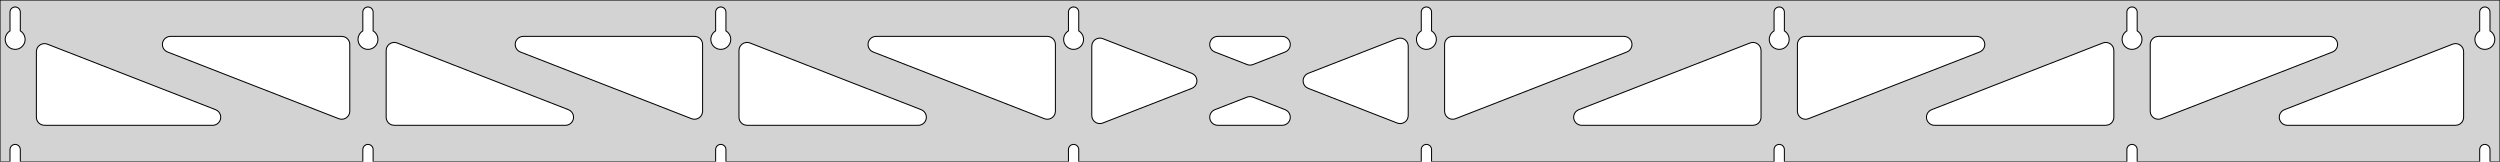 <?xml version="1.0" standalone="no"?>
<!DOCTYPE svg PUBLIC "-//W3C//DTD SVG 1.1//EN" "http://www.w3.org/Graphics/SVG/1.1/DTD/svg11.dtd">
<svg width="1237mm" height="80mm" viewBox="0 -80 1237 80" xmlns="http://www.w3.org/2000/svg" version="1.1">
<title>OpenSCAD Model</title>
<path d="
M 1237,-80 L 0,-80 L 0,-0 L 4.95,-0 L 4.95,-6 L 5.006,-6.53
 L 5.17,-7.037 L 5.437,-7.499 L 5.794,-7.895 L 6.225,-8.208 L 6.712,-8.425 L 7.233,-8.536
 L 7.767,-8.536 L 8.288,-8.425 L 8.775,-8.208 L 9.206,-7.895 L 9.563,-7.499 L 9.83,-7.037
 L 9.994,-6.53 L 10.05,-6 L 10.05,-0 L 179.521,-0 L 179.521,-6 L 179.577,-6.53
 L 179.742,-7.037 L 180.008,-7.499 L 180.365,-7.895 L 180.796,-8.208 L 181.283,-8.425 L 181.805,-8.536
 L 182.338,-8.536 L 182.859,-8.425 L 183.346,-8.208 L 183.778,-7.895 L 184.134,-7.499 L 184.401,-7.037
 L 184.566,-6.53 L 184.621,-6 L 184.621,-0 L 354.093,-0 L 354.093,-6 L 354.149,-6.53
 L 354.313,-7.037 L 354.58,-7.499 L 354.937,-7.895 L 355.368,-8.208 L 355.855,-8.425 L 356.376,-8.536
 L 356.909,-8.536 L 357.431,-8.425 L 357.918,-8.208 L 358.349,-7.895 L 358.706,-7.499 L 358.972,-7.037
 L 359.137,-6.53 L 359.193,-6 L 359.193,-0 L 528.664,-0 L 528.664,-6 L 528.72,-6.53
 L 528.885,-7.037 L 529.151,-7.499 L 529.508,-7.895 L 529.939,-8.208 L 530.426,-8.425 L 530.948,-8.536
 L 531.481,-8.536 L 532.002,-8.425 L 532.489,-8.208 L 532.921,-7.895 L 533.277,-7.499 L 533.544,-7.037
 L 533.709,-6.53 L 533.764,-6 L 533.764,-0 L 703.236,-0 L 703.236,-6 L 703.291,-6.53
 L 703.456,-7.037 L 703.723,-7.499 L 704.079,-7.895 L 704.511,-8.208 L 704.998,-8.425 L 705.519,-8.536
 L 706.052,-8.536 L 706.574,-8.425 L 707.061,-8.208 L 707.492,-7.895 L 707.849,-7.499 L 708.115,-7.037
 L 708.28,-6.53 L 708.336,-6 L 708.336,-0 L 877.807,-0 L 877.807,-6 L 877.863,-6.53
 L 878.028,-7.037 L 878.294,-7.499 L 878.651,-7.895 L 879.082,-8.208 L 879.569,-8.425 L 880.091,-8.536
 L 880.624,-8.536 L 881.145,-8.425 L 881.632,-8.208 L 882.063,-7.895 L 882.42,-7.499 L 882.687,-7.037
 L 882.851,-6.53 L 882.907,-6 L 882.907,-0 L 1052.38,-0 L 1052.38,-6 L 1052.43,-6.53
 L 1052.6,-7.037 L 1052.87,-7.499 L 1053.22,-7.895 L 1053.65,-8.208 L 1054.14,-8.425 L 1054.66,-8.536
 L 1055.2,-8.536 L 1055.72,-8.425 L 1056.2,-8.208 L 1056.63,-7.895 L 1056.99,-7.499 L 1057.26,-7.037
 L 1057.42,-6.53 L 1057.48,-6 L 1057.48,-0 L 1226.95,-0 L 1226.95,-6 L 1227.01,-6.53
 L 1227.17,-7.037 L 1227.44,-7.499 L 1227.79,-7.895 L 1228.22,-8.208 L 1228.71,-8.425 L 1229.23,-8.536
 L 1229.77,-8.536 L 1230.29,-8.425 L 1230.77,-8.208 L 1231.21,-7.895 L 1231.56,-7.499 L 1231.83,-7.037
 L 1231.99,-6.53 L 1232.05,-6 L 1232.05,-0 L 1237,-0 z
M 6.986,-55.607 L 6.477,-55.688 L 5.98,-55.821 L 5.499,-56.005 L 5.04,-56.239 L 4.608,-56.52
 L 4.208,-56.844 L 3.844,-57.208 L 3.52,-57.608 L 3.239,-58.04 L 3.005,-58.499 L 2.821,-58.98
 L 2.688,-59.477 L 2.607,-59.986 L 2.58,-60.5 L 2.607,-61.014 L 2.688,-61.523 L 2.821,-62.02
 L 3.005,-62.501 L 3.239,-62.96 L 3.52,-63.392 L 3.844,-63.792 L 4.208,-64.156 L 4.608,-64.48
 L 4.95,-64.702 L 4.95,-74 L 5.006,-74.53 L 5.17,-75.037 L 5.437,-75.499 L 5.794,-75.895
 L 6.225,-76.208 L 6.712,-76.425 L 7.233,-76.536 L 7.767,-76.536 L 8.288,-76.425 L 8.775,-76.208
 L 9.206,-75.895 L 9.563,-75.499 L 9.83,-75.037 L 9.994,-74.53 L 10.05,-74 L 10.05,-64.702
 L 10.392,-64.48 L 10.792,-64.156 L 11.156,-63.792 L 11.48,-63.392 L 11.761,-62.96 L 11.995,-62.501
 L 12.179,-62.02 L 12.312,-61.523 L 12.393,-61.014 L 12.42,-60.5 L 12.393,-59.986 L 12.312,-59.477
 L 12.179,-58.98 L 11.995,-58.499 L 11.761,-58.04 L 11.48,-57.608 L 11.156,-57.208 L 10.792,-56.844
 L 10.392,-56.52 L 9.96,-56.239 L 9.501,-56.005 L 9.02,-55.821 L 8.523,-55.688 L 8.014,-55.607
 L 7.5,-55.58 z
M 181.557,-55.607 L 181.049,-55.688 L 180.551,-55.821 L 180.07,-56.005 L 179.611,-56.239 L 179.18,-56.52
 L 178.779,-56.844 L 178.415,-57.208 L 178.091,-57.608 L 177.811,-58.04 L 177.577,-58.499 L 177.392,-58.98
 L 177.259,-59.477 L 177.178,-59.986 L 177.151,-60.5 L 177.178,-61.014 L 177.259,-61.523 L 177.392,-62.02
 L 177.577,-62.501 L 177.811,-62.96 L 178.091,-63.392 L 178.415,-63.792 L 178.779,-64.156 L 179.18,-64.48
 L 179.521,-64.702 L 179.521,-74 L 179.577,-74.53 L 179.742,-75.037 L 180.008,-75.499 L 180.365,-75.895
 L 180.796,-76.208 L 181.283,-76.425 L 181.805,-76.536 L 182.338,-76.536 L 182.859,-76.425 L 183.346,-76.208
 L 183.778,-75.895 L 184.134,-75.499 L 184.401,-75.037 L 184.566,-74.53 L 184.621,-74 L 184.621,-64.702
 L 184.963,-64.48 L 185.364,-64.156 L 185.728,-63.792 L 186.052,-63.392 L 186.332,-62.96 L 186.566,-62.501
 L 186.751,-62.02 L 186.884,-61.523 L 186.964,-61.014 L 186.991,-60.5 L 186.964,-59.986 L 186.884,-59.477
 L 186.751,-58.98 L 186.566,-58.499 L 186.332,-58.04 L 186.052,-57.608 L 185.728,-57.208 L 185.364,-56.844
 L 184.963,-56.52 L 184.531,-56.239 L 184.073,-56.005 L 183.592,-55.821 L 183.094,-55.688 L 182.586,-55.607
 L 182.071,-55.58 z
M 356.129,-55.607 L 355.62,-55.688 L 355.122,-55.821 L 354.642,-56.005 L 354.183,-56.239 L 353.751,-56.52
 L 353.351,-56.844 L 352.987,-57.208 L 352.662,-57.608 L 352.382,-58.04 L 352.148,-58.499 L 351.964,-58.98
 L 351.83,-59.477 L 351.75,-59.986 L 351.723,-60.5 L 351.75,-61.014 L 351.83,-61.523 L 351.964,-62.02
 L 352.148,-62.501 L 352.382,-62.96 L 352.662,-63.392 L 352.987,-63.792 L 353.351,-64.156 L 353.751,-64.48
 L 354.093,-64.702 L 354.093,-74 L 354.149,-74.53 L 354.313,-75.037 L 354.58,-75.499 L 354.937,-75.895
 L 355.368,-76.208 L 355.855,-76.425 L 356.376,-76.536 L 356.909,-76.536 L 357.431,-76.425 L 357.918,-76.208
 L 358.349,-75.895 L 358.706,-75.499 L 358.972,-75.037 L 359.137,-74.53 L 359.193,-74 L 359.193,-64.702
 L 359.535,-64.48 L 359.935,-64.156 L 360.299,-63.792 L 360.623,-63.392 L 360.904,-62.96 L 361.137,-62.501
 L 361.322,-62.02 L 361.455,-61.523 L 361.536,-61.014 L 361.563,-60.5 L 361.536,-59.986 L 361.455,-59.477
 L 361.322,-58.98 L 361.137,-58.499 L 360.904,-58.04 L 360.623,-57.608 L 360.299,-57.208 L 359.935,-56.844
 L 359.535,-56.52 L 359.103,-56.239 L 358.644,-56.005 L 358.163,-55.821 L 357.666,-55.688 L 357.157,-55.607
 L 356.643,-55.58 z
M 530.7,-55.607 L 530.191,-55.688 L 529.694,-55.821 L 529.213,-56.005 L 528.754,-56.239 L 528.322,-56.52
 L 527.922,-56.844 L 527.558,-57.208 L 527.234,-57.608 L 526.953,-58.04 L 526.72,-58.499 L 526.535,-58.98
 L 526.402,-59.477 L 526.321,-59.986 L 526.294,-60.5 L 526.321,-61.014 L 526.402,-61.523 L 526.535,-62.02
 L 526.72,-62.501 L 526.953,-62.96 L 527.234,-63.392 L 527.558,-63.792 L 527.922,-64.156 L 528.322,-64.48
 L 528.664,-64.702 L 528.664,-74 L 528.72,-74.53 L 528.885,-75.037 L 529.151,-75.499 L 529.508,-75.895
 L 529.939,-76.208 L 530.426,-76.425 L 530.948,-76.536 L 531.481,-76.536 L 532.002,-76.425 L 532.489,-76.208
 L 532.921,-75.895 L 533.277,-75.499 L 533.544,-75.037 L 533.709,-74.53 L 533.764,-74 L 533.764,-64.702
 L 534.106,-64.48 L 534.506,-64.156 L 534.871,-63.792 L 535.195,-63.392 L 535.475,-62.96 L 535.709,-62.501
 L 535.893,-62.02 L 536.027,-61.523 L 536.107,-61.014 L 536.134,-60.5 L 536.107,-59.986 L 536.027,-59.477
 L 535.893,-58.98 L 535.709,-58.499 L 535.475,-58.04 L 535.195,-57.608 L 534.871,-57.208 L 534.506,-56.844
 L 534.106,-56.52 L 533.674,-56.239 L 533.215,-56.005 L 532.735,-55.821 L 532.237,-55.688 L 531.729,-55.607
 L 531.214,-55.58 z
M 705.271,-55.607 L 704.763,-55.688 L 704.265,-55.821 L 703.785,-56.005 L 703.326,-56.239 L 702.894,-56.52
 L 702.494,-56.844 L 702.129,-57.208 L 701.805,-57.608 L 701.525,-58.04 L 701.291,-58.499 L 701.107,-58.98
 L 700.973,-59.477 L 700.893,-59.986 L 700.866,-60.5 L 700.893,-61.014 L 700.973,-61.523 L 701.107,-62.02
 L 701.291,-62.501 L 701.525,-62.96 L 701.805,-63.392 L 702.129,-63.792 L 702.494,-64.156 L 702.894,-64.48
 L 703.236,-64.702 L 703.236,-74 L 703.291,-74.53 L 703.456,-75.037 L 703.723,-75.499 L 704.079,-75.895
 L 704.511,-76.208 L 704.998,-76.425 L 705.519,-76.536 L 706.052,-76.536 L 706.574,-76.425 L 707.061,-76.208
 L 707.492,-75.895 L 707.849,-75.499 L 708.115,-75.037 L 708.28,-74.53 L 708.336,-74 L 708.336,-64.702
 L 708.678,-64.48 L 709.078,-64.156 L 709.442,-63.792 L 709.766,-63.392 L 710.047,-62.96 L 710.28,-62.501
 L 710.465,-62.02 L 710.598,-61.523 L 710.679,-61.014 L 710.706,-60.5 L 710.679,-59.986 L 710.598,-59.477
 L 710.465,-58.98 L 710.28,-58.499 L 710.047,-58.04 L 709.766,-57.608 L 709.442,-57.208 L 709.078,-56.844
 L 708.678,-56.52 L 708.246,-56.239 L 707.787,-56.005 L 707.306,-55.821 L 706.809,-55.688 L 706.3,-55.607
 L 705.786,-55.58 z
M 879.843,-55.607 L 879.334,-55.688 L 878.837,-55.821 L 878.356,-56.005 L 877.897,-56.239 L 877.465,-56.52
 L 877.065,-56.844 L 876.701,-57.208 L 876.377,-57.608 L 876.096,-58.04 L 875.863,-58.499 L 875.678,-58.98
 L 875.545,-59.477 L 875.464,-59.986 L 875.437,-60.5 L 875.464,-61.014 L 875.545,-61.523 L 875.678,-62.02
 L 875.863,-62.501 L 876.096,-62.96 L 876.377,-63.392 L 876.701,-63.792 L 877.065,-64.156 L 877.465,-64.48
 L 877.807,-64.702 L 877.807,-74 L 877.863,-74.53 L 878.028,-75.037 L 878.294,-75.499 L 878.651,-75.895
 L 879.082,-76.208 L 879.569,-76.425 L 880.091,-76.536 L 880.624,-76.536 L 881.145,-76.425 L 881.632,-76.208
 L 882.063,-75.895 L 882.42,-75.499 L 882.687,-75.037 L 882.851,-74.53 L 882.907,-74 L 882.907,-64.702
 L 883.249,-64.48 L 883.649,-64.156 L 884.013,-63.792 L 884.337,-63.392 L 884.618,-62.96 L 884.852,-62.501
 L 885.036,-62.02 L 885.17,-61.523 L 885.25,-61.014 L 885.277,-60.5 L 885.25,-59.986 L 885.17,-59.477
 L 885.036,-58.98 L 884.852,-58.499 L 884.618,-58.04 L 884.337,-57.608 L 884.013,-57.208 L 883.649,-56.844
 L 883.249,-56.52 L 882.817,-56.239 L 882.358,-56.005 L 881.877,-55.821 L 881.38,-55.688 L 880.871,-55.607
 L 880.357,-55.58 z
M 1054.41,-55.607 L 1053.91,-55.688 L 1053.41,-55.821 L 1052.93,-56.005 L 1052.47,-56.239 L 1052.04,-56.52
 L 1051.64,-56.844 L 1051.27,-57.208 L 1050.95,-57.608 L 1050.67,-58.04 L 1050.43,-58.499 L 1050.25,-58.98
 L 1050.12,-59.477 L 1050.04,-59.986 L 1050.01,-60.5 L 1050.04,-61.014 L 1050.12,-61.523 L 1050.25,-62.02
 L 1050.43,-62.501 L 1050.67,-62.96 L 1050.95,-63.392 L 1051.27,-63.792 L 1051.64,-64.156 L 1052.04,-64.48
 L 1052.38,-64.702 L 1052.38,-74 L 1052.43,-74.53 L 1052.6,-75.037 L 1052.87,-75.499 L 1053.22,-75.895
 L 1053.65,-76.208 L 1054.14,-76.425 L 1054.66,-76.536 L 1055.2,-76.536 L 1055.72,-76.425 L 1056.2,-76.208
 L 1056.63,-75.895 L 1056.99,-75.499 L 1057.26,-75.037 L 1057.42,-74.53 L 1057.48,-74 L 1057.48,-64.702
 L 1057.82,-64.48 L 1058.22,-64.156 L 1058.58,-63.792 L 1058.91,-63.392 L 1059.19,-62.96 L 1059.42,-62.501
 L 1059.61,-62.02 L 1059.74,-61.523 L 1059.82,-61.014 L 1059.85,-60.5 L 1059.82,-59.986 L 1059.74,-59.477
 L 1059.61,-58.98 L 1059.42,-58.499 L 1059.19,-58.04 L 1058.91,-57.608 L 1058.58,-57.208 L 1058.22,-56.844
 L 1057.82,-56.52 L 1057.39,-56.239 L 1056.93,-56.005 L 1056.45,-55.821 L 1055.95,-55.688 L 1055.44,-55.607
 L 1054.93,-55.58 z
M 1228.99,-55.607 L 1228.48,-55.688 L 1227.98,-55.821 L 1227.5,-56.005 L 1227.04,-56.239 L 1226.61,-56.52
 L 1226.21,-56.844 L 1225.84,-57.208 L 1225.52,-57.608 L 1225.24,-58.04 L 1225.01,-58.499 L 1224.82,-58.98
 L 1224.69,-59.477 L 1224.61,-59.986 L 1224.58,-60.5 L 1224.61,-61.014 L 1224.69,-61.523 L 1224.82,-62.02
 L 1225.01,-62.501 L 1225.24,-62.96 L 1225.52,-63.392 L 1225.84,-63.792 L 1226.21,-64.156 L 1226.61,-64.48
 L 1226.95,-64.702 L 1226.95,-74 L 1227.01,-74.53 L 1227.17,-75.037 L 1227.44,-75.499 L 1227.79,-75.895
 L 1228.23,-76.208 L 1228.71,-76.425 L 1229.23,-76.536 L 1229.77,-76.536 L 1230.29,-76.425 L 1230.77,-76.208
 L 1231.21,-75.895 L 1231.56,-75.499 L 1231.83,-75.037 L 1231.99,-74.53 L 1232.05,-74 L 1232.05,-64.702
 L 1232.39,-64.48 L 1232.79,-64.156 L 1233.16,-63.792 L 1233.48,-63.392 L 1233.76,-62.96 L 1233.99,-62.501
 L 1234.18,-62.02 L 1234.31,-61.523 L 1234.39,-61.014 L 1234.42,-60.5 L 1234.39,-59.986 L 1234.31,-59.477
 L 1234.18,-58.98 L 1233.99,-58.499 L 1233.76,-58.04 L 1233.48,-57.608 L 1233.16,-57.208 L 1232.79,-56.844
 L 1232.39,-56.52 L 1231.96,-56.239 L 1231.5,-56.005 L 1231.02,-55.821 L 1230.52,-55.688 L 1230.01,-55.607
 L 1229.5,-55.58 z
M 717.769,-21.131 L 716.987,-21.427 L 716.284,-21.879 L 715.69,-22.467 L 715.231,-23.166 L 714.927,-23.945
 L 714.786,-25 L 714.786,-58 L 714.873,-58.832 L 715.132,-59.627 L 715.55,-60.351 L 716.109,-60.973
 L 716.786,-61.464 L 717.55,-61.804 L 718.786,-62 L 803.505,-62 L 804.337,-61.913 L 805.132,-61.654
 L 805.856,-61.236 L 806.478,-60.676 L 806.969,-60 L 807.31,-59.236 L 807.483,-58.418 L 807.483,-57.582
 L 807.31,-56.764 L 806.969,-56 L 806.478,-55.324 L 805.856,-54.764 L 804.957,-54.273 L 720.238,-21.272
 L 719.431,-21.052 L 718.596,-21.004 z
M 617.855,-47.844 L 617.048,-48.065 L 601.11,-54.273 L 600.211,-54.764 L 599.589,-55.324 L 599.098,-56
 L 598.758,-56.764 L 598.584,-57.582 L 598.584,-58.418 L 598.758,-59.236 L 599.098,-60 L 599.589,-60.676
 L 600.211,-61.236 L 600.935,-61.654 L 601.73,-61.913 L 602.562,-62 L 634.438,-62 L 635.454,-61.869
 L 636.236,-61.573 L 636.94,-61.121 L 637.534,-60.533 L 637.993,-59.834 L 638.296,-59.054 L 638.431,-58.229
 L 638.392,-57.394 L 638.179,-56.585 L 637.803,-55.838 L 637.28,-55.185 L 636.633,-54.656 L 635.89,-54.273
 L 619.952,-48.065 L 619.516,-47.923 L 618.69,-47.796 z
M 517.569,-21.052 L 516.762,-21.272 L 432.043,-54.273 L 431.144,-54.764 L 430.522,-55.324 L 430.031,-56
 L 429.69,-56.764 L 429.517,-57.582 L 429.517,-58.418 L 429.69,-59.236 L 430.031,-60 L 430.522,-60.676
 L 431.144,-61.236 L 431.868,-61.654 L 432.663,-61.913 L 433.495,-62 L 518.214,-62 L 519.45,-61.804
 L 520.214,-61.464 L 520.891,-60.973 L 521.45,-60.351 L 521.868,-59.627 L 522.127,-58.832 L 522.214,-58
 L 522.214,-25 L 522.073,-23.945 L 521.769,-23.166 L 521.31,-22.467 L 520.716,-21.879 L 520.013,-21.427
 L 519.231,-21.131 L 518.404,-21.004 z
M 342.998,-21.052 L 342.191,-21.272 L 257.471,-54.273 L 256.572,-54.764 L 255.951,-55.324 L 255.459,-56
 L 255.119,-56.764 L 254.945,-57.582 L 254.945,-58.418 L 255.119,-59.236 L 255.459,-60 L 255.951,-60.676
 L 256.572,-61.236 L 257.296,-61.654 L 258.092,-61.913 L 258.923,-62 L 343.643,-62 L 344.879,-61.804
 L 345.643,-61.464 L 346.319,-60.973 L 346.879,-60.351 L 347.297,-59.627 L 347.555,-58.832 L 347.643,-58
 L 347.643,-25 L 347.501,-23.945 L 347.198,-23.166 L 346.739,-22.467 L 346.145,-21.879 L 345.441,-21.427
 L 344.659,-21.131 L 343.833,-21.004 z
M 1066.91,-21.131 L 1066.13,-21.427 L 1065.43,-21.879 L 1064.83,-22.467 L 1064.37,-23.166 L 1064.07,-23.945
 L 1063.93,-25 L 1063.93,-58 L 1064.02,-58.832 L 1064.27,-59.627 L 1064.69,-60.351 L 1065.25,-60.973
 L 1065.93,-61.464 L 1066.69,-61.804 L 1067.93,-62 L 1152.65,-62 L 1153.48,-61.913 L 1154.28,-61.654
 L 1155,-61.236 L 1155.62,-60.676 L 1156.11,-60 L 1156.45,-59.236 L 1156.63,-58.418 L 1156.63,-57.582
 L 1156.45,-56.764 L 1156.11,-56 L 1155.62,-55.324 L 1155,-54.764 L 1154.1,-54.273 L 1069.38,-21.272
 L 1068.57,-21.052 L 1067.74,-21.004 z
M 168.426,-21.052 L 167.62,-21.272 L 82.9,-54.273 L 82.001,-54.764 L 81.379,-55.324 L 80.888,-56
 L 80.548,-56.764 L 80.374,-57.582 L 80.374,-58.418 L 80.548,-59.236 L 80.888,-60 L 81.379,-60.676
 L 82.001,-61.236 L 82.725,-61.654 L 83.52,-61.913 L 84.352,-62 L 169.071,-62 L 170.307,-61.804
 L 171.071,-61.464 L 171.748,-60.973 L 172.307,-60.351 L 172.726,-59.627 L 172.984,-58.832 L 173.071,-58
 L 173.071,-25 L 172.93,-23.945 L 172.626,-23.166 L 172.168,-22.467 L 171.573,-21.879 L 170.87,-21.427
 L 170.088,-21.131 L 169.261,-21.004 z
M 892.341,-21.131 L 891.559,-21.427 L 890.855,-21.879 L 890.261,-22.467 L 889.802,-23.166 L 889.499,-23.945
 L 889.357,-25 L 889.357,-58 L 889.445,-58.832 L 889.703,-59.627 L 890.121,-60.351 L 890.681,-60.973
 L 891.357,-61.464 L 892.121,-61.804 L 893.357,-62 L 978.077,-62 L 978.908,-61.913 L 979.704,-61.654
 L 980.428,-61.236 L 981.049,-60.676 L 981.541,-60 L 981.881,-59.236 L 982.055,-58.418 L 982.055,-57.582
 L 981.881,-56.764 L 981.541,-56 L 981.049,-55.324 L 980.428,-54.764 L 979.529,-54.273 L 894.809,-21.272
 L 894.002,-21.052 L 893.167,-21.004 z
M 543.796,-18.878 L 542.978,-19.051 L 542.214,-19.392 L 541.538,-19.883 L 540.978,-20.505 L 540.56,-21.229
 L 540.302,-22.024 L 540.214,-22.856 L 540.214,-57.144 L 540.356,-58.199 L 540.659,-58.978 L 541.118,-59.677
 L 541.712,-60.265 L 542.416,-60.717 L 543.198,-61.013 L 544.025,-61.14 L 544.859,-61.092 L 545.666,-60.872
 L 589.68,-43.727 L 590.73,-43.121 L 591.324,-42.533 L 591.783,-41.834 L 592.086,-41.054 L 592.221,-40.229
 L 592.182,-39.394 L 591.969,-38.585 L 591.593,-37.838 L 591.07,-37.185 L 590.423,-36.656 L 589.68,-36.273
 L 545.666,-19.128 L 544.632,-18.878 z
M 692.141,-18.908 L 691.334,-19.128 L 647.32,-36.273 L 646.27,-36.879 L 645.676,-37.467 L 645.217,-38.166
 L 644.914,-38.946 L 644.779,-39.771 L 644.818,-40.606 L 645.031,-41.415 L 645.407,-42.162 L 645.93,-42.815
 L 646.577,-43.344 L 647.32,-43.727 L 691.334,-60.872 L 692.368,-61.123 L 693.204,-61.123 L 694.022,-60.949
 L 694.786,-60.608 L 695.462,-60.117 L 696.022,-59.495 L 696.44,-58.771 L 696.698,-57.976 L 696.786,-57.144
 L 696.786,-22.856 L 696.644,-21.801 L 696.341,-21.022 L 695.882,-20.323 L 695.288,-19.735 L 694.584,-19.283
 L 693.802,-18.987 L 692.975,-18.86 z
M 195.071,-18 L 193.835,-18.196 L 193.071,-18.536 L 192.395,-19.027 L 191.835,-19.649 L 191.417,-20.373
 L 191.159,-21.168 L 191.071,-22 L 191.071,-55 L 191.213,-56.055 L 191.516,-56.834 L 191.975,-57.533
 L 192.569,-58.121 L 193.273,-58.573 L 194.055,-58.869 L 194.882,-58.996 L 195.717,-58.948 L 196.523,-58.728
 L 281.243,-25.727 L 282.142,-25.236 L 282.764,-24.677 L 283.255,-24 L 283.595,-23.236 L 283.769,-22.418
 L 283.769,-21.582 L 283.595,-20.764 L 283.255,-20 L 282.764,-19.323 L 282.142,-18.764 L 281.418,-18.346
 L 280.623,-18.087 L 279.791,-18 z
M 369.643,-18 L 368.407,-18.196 L 367.643,-18.536 L 366.966,-19.027 L 366.407,-19.649 L 365.989,-20.373
 L 365.73,-21.168 L 365.643,-22 L 365.643,-55 L 365.784,-56.055 L 366.088,-56.834 L 366.547,-57.533
 L 367.141,-58.121 L 367.844,-58.573 L 368.627,-58.869 L 369.453,-58.996 L 370.288,-58.948 L 371.095,-58.728
 L 455.814,-25.727 L 456.714,-25.236 L 457.335,-24.677 L 457.827,-24 L 458.167,-23.236 L 458.341,-22.418
 L 458.341,-21.582 L 458.167,-20.764 L 457.827,-20 L 457.335,-19.323 L 456.714,-18.764 L 455.989,-18.346
 L 455.194,-18.087 L 454.362,-18 z
M 782.638,-18 L 781.806,-18.087 L 781.011,-18.346 L 780.286,-18.764 L 779.665,-19.323 L 779.173,-20
 L 778.833,-20.764 L 778.659,-21.582 L 778.659,-22.418 L 778.833,-23.236 L 779.173,-24 L 779.665,-24.677
 L 780.286,-25.236 L 781.186,-25.727 L 865.905,-58.728 L 866.712,-58.948 L 867.547,-58.996 L 868.373,-58.869
 L 869.156,-58.573 L 869.859,-58.121 L 870.453,-57.533 L 870.912,-56.834 L 871.216,-56.055 L 871.357,-55
 L 871.357,-22 L 871.27,-21.168 L 871.011,-20.373 L 870.593,-19.649 L 870.034,-19.027 L 869.357,-18.536
 L 868.593,-18.196 L 867.357,-18 z
M 957.209,-18 L 956.377,-18.087 L 955.582,-18.346 L 954.858,-18.764 L 954.236,-19.323 L 953.745,-20
 L 953.405,-20.764 L 953.231,-21.582 L 953.231,-22.418 L 953.405,-23.236 L 953.745,-24 L 954.236,-24.677
 L 954.858,-25.236 L 955.757,-25.727 L 1040.48,-58.728 L 1041.28,-58.948 L 1042.12,-58.996 L 1042.94,-58.869
 L 1043.73,-58.573 L 1044.43,-58.121 L 1045.02,-57.533 L 1045.48,-56.834 L 1045.79,-56.055 L 1045.93,-55
 L 1045.93,-22 L 1045.84,-21.168 L 1045.58,-20.373 L 1045.16,-19.649 L 1044.61,-19.027 L 1043.93,-18.536
 L 1043.16,-18.196 L 1041.93,-18 z
M 22,-18 L 20.764,-18.196 L 20,-18.536 L 19.323,-19.027 L 18.764,-19.649 L 18.346,-20.373
 L 18.087,-21.168 L 18,-22 L 18,-54.416 L 18.141,-55.47 L 18.445,-56.25 L 18.904,-56.949
 L 19.498,-57.537 L 20.202,-57.989 L 20.984,-58.285 L 21.81,-58.412 L 22.645,-58.364 L 23.452,-58.143
 L 106.671,-25.727 L 107.571,-25.236 L 108.192,-24.677 L 108.684,-24 L 109.024,-23.236 L 109.198,-22.418
 L 109.198,-21.582 L 109.024,-20.764 L 108.684,-20 L 108.192,-19.323 L 107.571,-18.764 L 106.847,-18.346
 L 106.051,-18.087 L 105.22,-18 z
M 1131.78,-18 L 1130.95,-18.087 L 1130.15,-18.346 L 1129.43,-18.764 L 1128.81,-19.323 L 1128.32,-20
 L 1127.98,-20.764 L 1127.8,-21.582 L 1127.8,-22.418 L 1127.98,-23.236 L 1128.32,-24 L 1128.81,-24.677
 L 1129.43,-25.236 L 1130.33,-25.727 L 1213.55,-58.143 L 1214.35,-58.364 L 1215.19,-58.412 L 1216.02,-58.285
 L 1216.8,-57.989 L 1217.5,-57.537 L 1218.1,-56.949 L 1218.56,-56.25 L 1218.86,-55.47 L 1219,-54.416
 L 1219,-22 L 1218.91,-21.168 L 1218.65,-20.373 L 1218.24,-19.649 L 1217.68,-19.027 L 1217,-18.536
 L 1216.24,-18.196 L 1215,-18 z
M 602.562,-18 L 601.546,-18.131 L 600.764,-18.427 L 600.06,-18.879 L 599.466,-19.467 L 599.007,-20.166
 L 598.704,-20.946 L 598.569,-21.771 L 598.608,-22.606 L 598.821,-23.415 L 599.197,-24.162 L 599.72,-24.814
 L 600.367,-25.344 L 601.11,-25.727 L 617.048,-31.935 L 617.484,-32.077 L 618.31,-32.204 L 619.145,-32.156
 L 619.952,-31.935 L 635.89,-25.727 L 636.789,-25.236 L 637.41,-24.677 L 637.902,-24 L 638.242,-23.236
 L 638.416,-22.418 L 638.416,-21.582 L 638.242,-20.764 L 637.902,-20 L 637.41,-19.323 L 636.789,-18.764
 L 636.065,-18.346 L 635.27,-18.087 L 634.438,-18 z
" stroke="black" fill="lightgray" stroke-width="0.5"/>
</svg>
